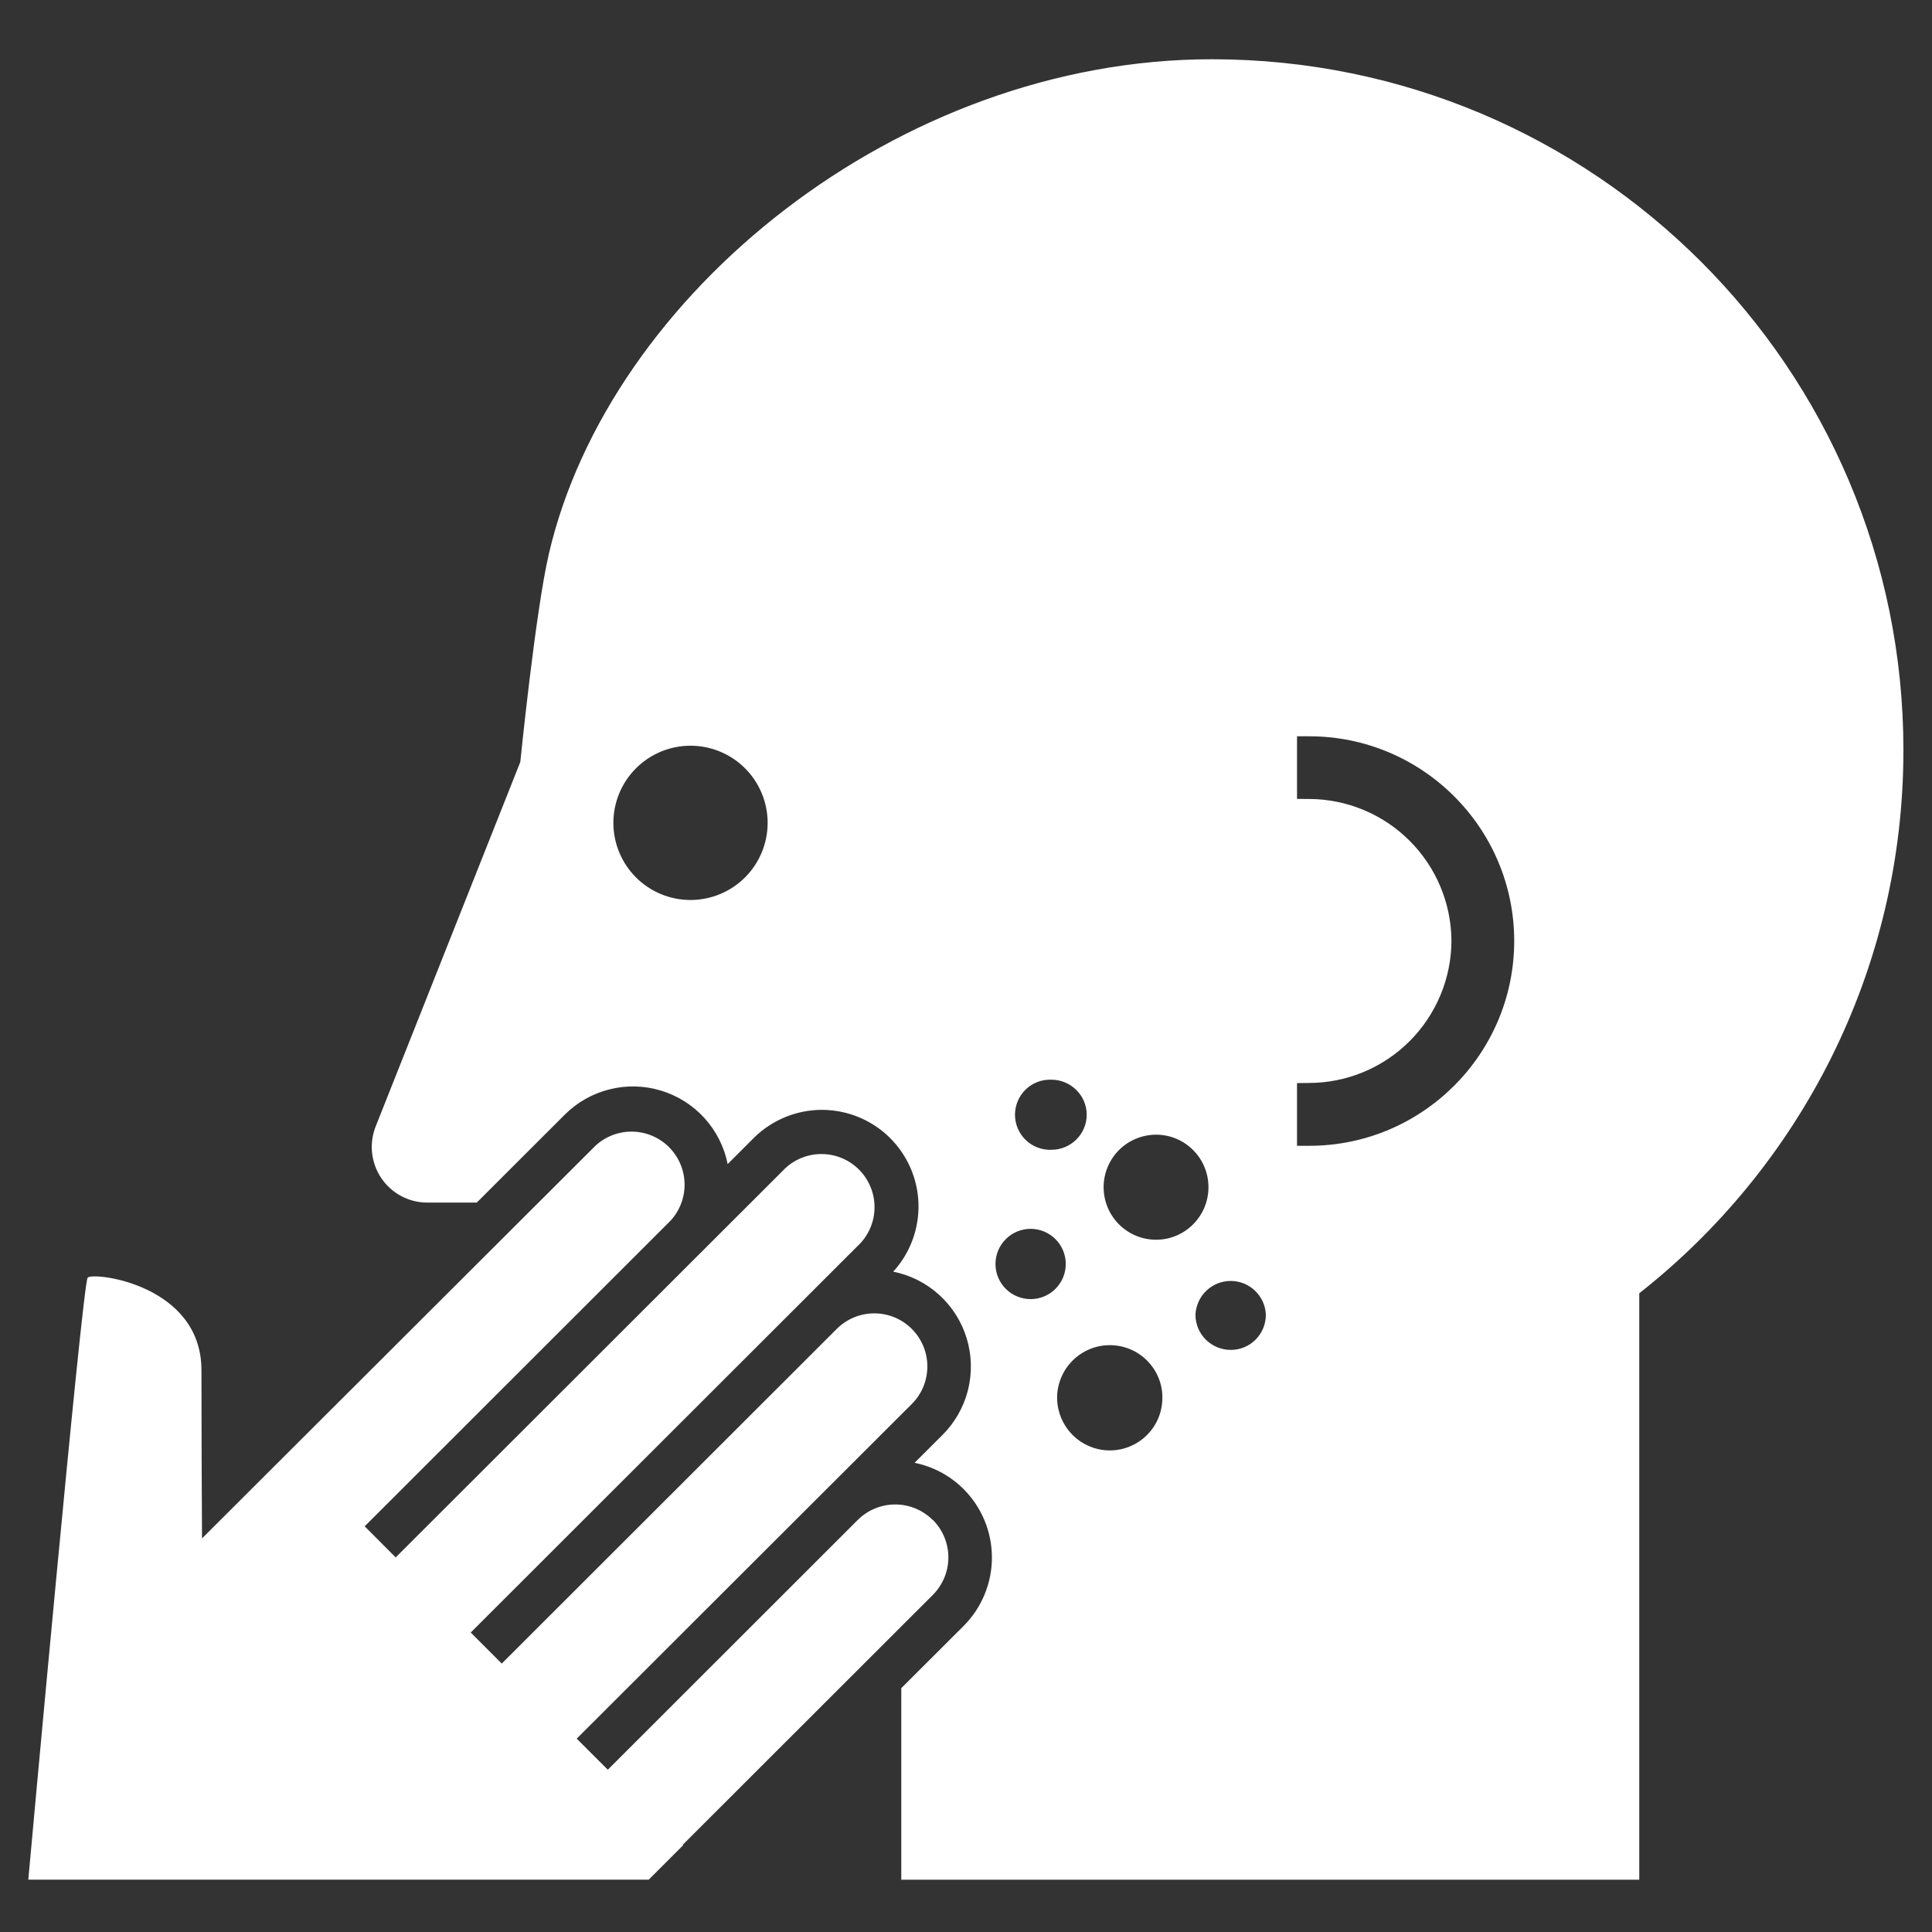 <svg width="48" height="48" viewBox="0 0 48 48" fill="none" xmlns="http://www.w3.org/2000/svg">
<rect x="0" y="0" width="48" height="48" fill="#333333" stroke="none"/>
<path d="M23.174 37.764C22.927 37.517 22.591 37.378 22.242 37.378C21.892 37.378 21.557 37.517 21.309 37.764L15.101 43.968L14.328 43.196L22.653 34.882C22.901 34.635 23.04 34.299 23.04 33.949C23.04 33.599 22.901 33.264 22.654 33.017C22.407 32.769 22.072 32.63 21.722 32.63C21.372 32.63 21.036 32.769 20.789 33.016L12.466 41.331L11.695 40.56L21.378 30.886C21.609 30.636 21.734 30.306 21.727 29.965C21.721 29.625 21.582 29.3 21.342 29.059C21.101 28.818 20.777 28.679 20.437 28.672C20.096 28.665 19.766 28.789 19.515 29.02L9.831 38.693L9.06 37.921L16.659 30.328C16.89 30.077 17.015 29.747 17.008 29.407C17.001 29.067 16.863 28.742 16.622 28.501C16.381 28.26 16.057 28.122 15.716 28.115C15.376 28.108 15.046 28.233 14.796 28.463L5.019 38.221C5.011 36.828 5.006 35.435 5.005 34.042C5.005 31.91 2.312 31.595 2.178 31.743C2.046 31.898 0.703 46.7 0.703 46.7H16.117L16.976 45.841L16.965 45.831L23.175 39.626C23.423 39.378 23.562 39.043 23.562 38.693C23.562 38.344 23.423 38.008 23.176 37.761L23.174 37.764Z" fill="white"/>
<path d="M30.109 1.472C22.315 1.472 15.134 7.319 13.637 13.758C13.302 15.194 12.927 18.931 12.927 18.931L9.345 27.957C9.257 28.168 9.221 28.397 9.242 28.624C9.264 28.852 9.341 29.07 9.467 29.261C9.594 29.451 9.765 29.607 9.967 29.715C10.168 29.823 10.393 29.879 10.622 29.878H11.845L14.028 27.697C14.335 27.389 14.719 27.171 15.141 27.065C15.562 26.959 16.004 26.969 16.42 27.095C16.836 27.221 17.21 27.457 17.502 27.778C17.794 28.1 17.994 28.495 18.079 28.921L18.747 28.253C19.195 27.818 19.795 27.575 20.419 27.574C21.043 27.574 21.643 27.817 22.091 28.251C22.539 28.686 22.801 29.278 22.819 29.902C22.838 30.526 22.613 31.133 22.192 31.594C22.618 31.679 23.013 31.879 23.334 32.171C23.656 32.463 23.892 32.837 24.018 33.253C24.144 33.669 24.155 34.111 24.05 34.533C23.944 34.955 23.726 35.34 23.419 35.648L22.722 36.343C23.169 36.434 23.595 36.651 23.941 36.997C24.391 37.447 24.644 38.059 24.644 38.696C24.644 39.334 24.391 39.945 23.941 40.396L22.392 41.942V46.701H40.727V32.131C44.718 28.992 47.29 24.113 47.29 18.638C47.29 9.155 39.602 1.472 30.109 1.472V1.472ZM17.157 22.36C16.906 22.36 16.657 22.311 16.424 22.215C16.191 22.119 15.98 21.978 15.802 21.8C15.442 21.441 15.24 20.954 15.239 20.445C15.239 19.937 15.44 19.45 15.799 19.09C16.158 18.73 16.645 18.528 17.154 18.527C17.662 18.527 18.149 18.728 18.509 19.087C18.869 19.446 19.071 19.933 19.072 20.442C19.072 20.95 18.871 21.438 18.512 21.797C18.153 22.157 17.666 22.359 17.157 22.36ZM26.125 26.825C26.603 26.825 26.999 27.217 26.999 27.694C26.999 28.177 26.603 28.566 26.125 28.566C26.007 28.571 25.89 28.552 25.78 28.51C25.67 28.469 25.57 28.405 25.485 28.324C25.4 28.243 25.333 28.145 25.287 28.037C25.241 27.929 25.217 27.813 25.217 27.695C25.217 27.578 25.241 27.462 25.287 27.353C25.333 27.245 25.4 27.148 25.485 27.066C25.57 26.985 25.67 26.922 25.78 26.88C25.89 26.838 26.007 26.82 26.125 26.825ZM25.604 32.276C25.489 32.276 25.376 32.253 25.27 32.209C25.164 32.165 25.068 32.101 24.987 32.02C24.906 31.938 24.842 31.842 24.798 31.736C24.755 31.63 24.732 31.516 24.733 31.402C24.733 31.287 24.755 31.174 24.799 31.068C24.844 30.962 24.908 30.866 24.989 30.785C25.07 30.704 25.167 30.64 25.273 30.596C25.379 30.552 25.492 30.53 25.607 30.53C25.838 30.531 26.06 30.623 26.224 30.787C26.387 30.951 26.479 31.173 26.479 31.405C26.478 31.636 26.386 31.858 26.222 32.022C26.058 32.185 25.835 32.277 25.604 32.276ZM27.467 36.031C27.12 36.002 26.799 35.836 26.575 35.571C26.35 35.305 26.24 34.961 26.268 34.615C26.3 34.269 26.466 33.95 26.732 33.727C26.997 33.504 27.34 33.395 27.686 33.425C28.404 33.486 28.939 34.12 28.874 34.837C28.86 35.008 28.813 35.174 28.735 35.327C28.656 35.479 28.549 35.614 28.418 35.725C28.287 35.836 28.136 35.92 27.973 35.972C27.81 36.025 27.638 36.045 27.467 36.031ZM28.724 30.801C28.553 30.801 28.383 30.767 28.225 30.702C28.066 30.636 27.922 30.54 27.801 30.419C27.68 30.298 27.584 30.154 27.518 29.995C27.453 29.837 27.419 29.667 27.419 29.496C27.419 29.325 27.453 29.155 27.518 28.997C27.584 28.838 27.68 28.694 27.801 28.573C27.922 28.452 28.066 28.356 28.225 28.29C28.383 28.225 28.553 28.191 28.724 28.191C29.44 28.191 30.024 28.774 30.024 29.495C30.024 30.216 29.44 30.801 28.724 30.801ZM30.579 33.538C30.094 33.538 29.701 33.149 29.701 32.664C29.711 32.438 29.807 32.225 29.97 32.069C30.133 31.912 30.35 31.825 30.576 31.825C30.802 31.825 31.019 31.912 31.182 32.069C31.345 32.225 31.441 32.438 31.45 32.664C31.45 33.148 31.061 33.538 30.579 33.538ZM32.529 28.467H32.224V26.909L32.525 26.906C33.461 26.903 34.357 26.531 35.019 25.87C35.681 25.209 36.056 24.314 36.061 23.378C36.056 22.443 35.682 21.548 35.02 20.887C34.358 20.226 33.462 19.854 32.526 19.85L32.224 19.849V18.293H32.529C35.337 18.293 37.62 20.573 37.62 23.378C37.62 26.184 35.337 28.467 32.529 28.467Z" fill="white"/>
</svg>
